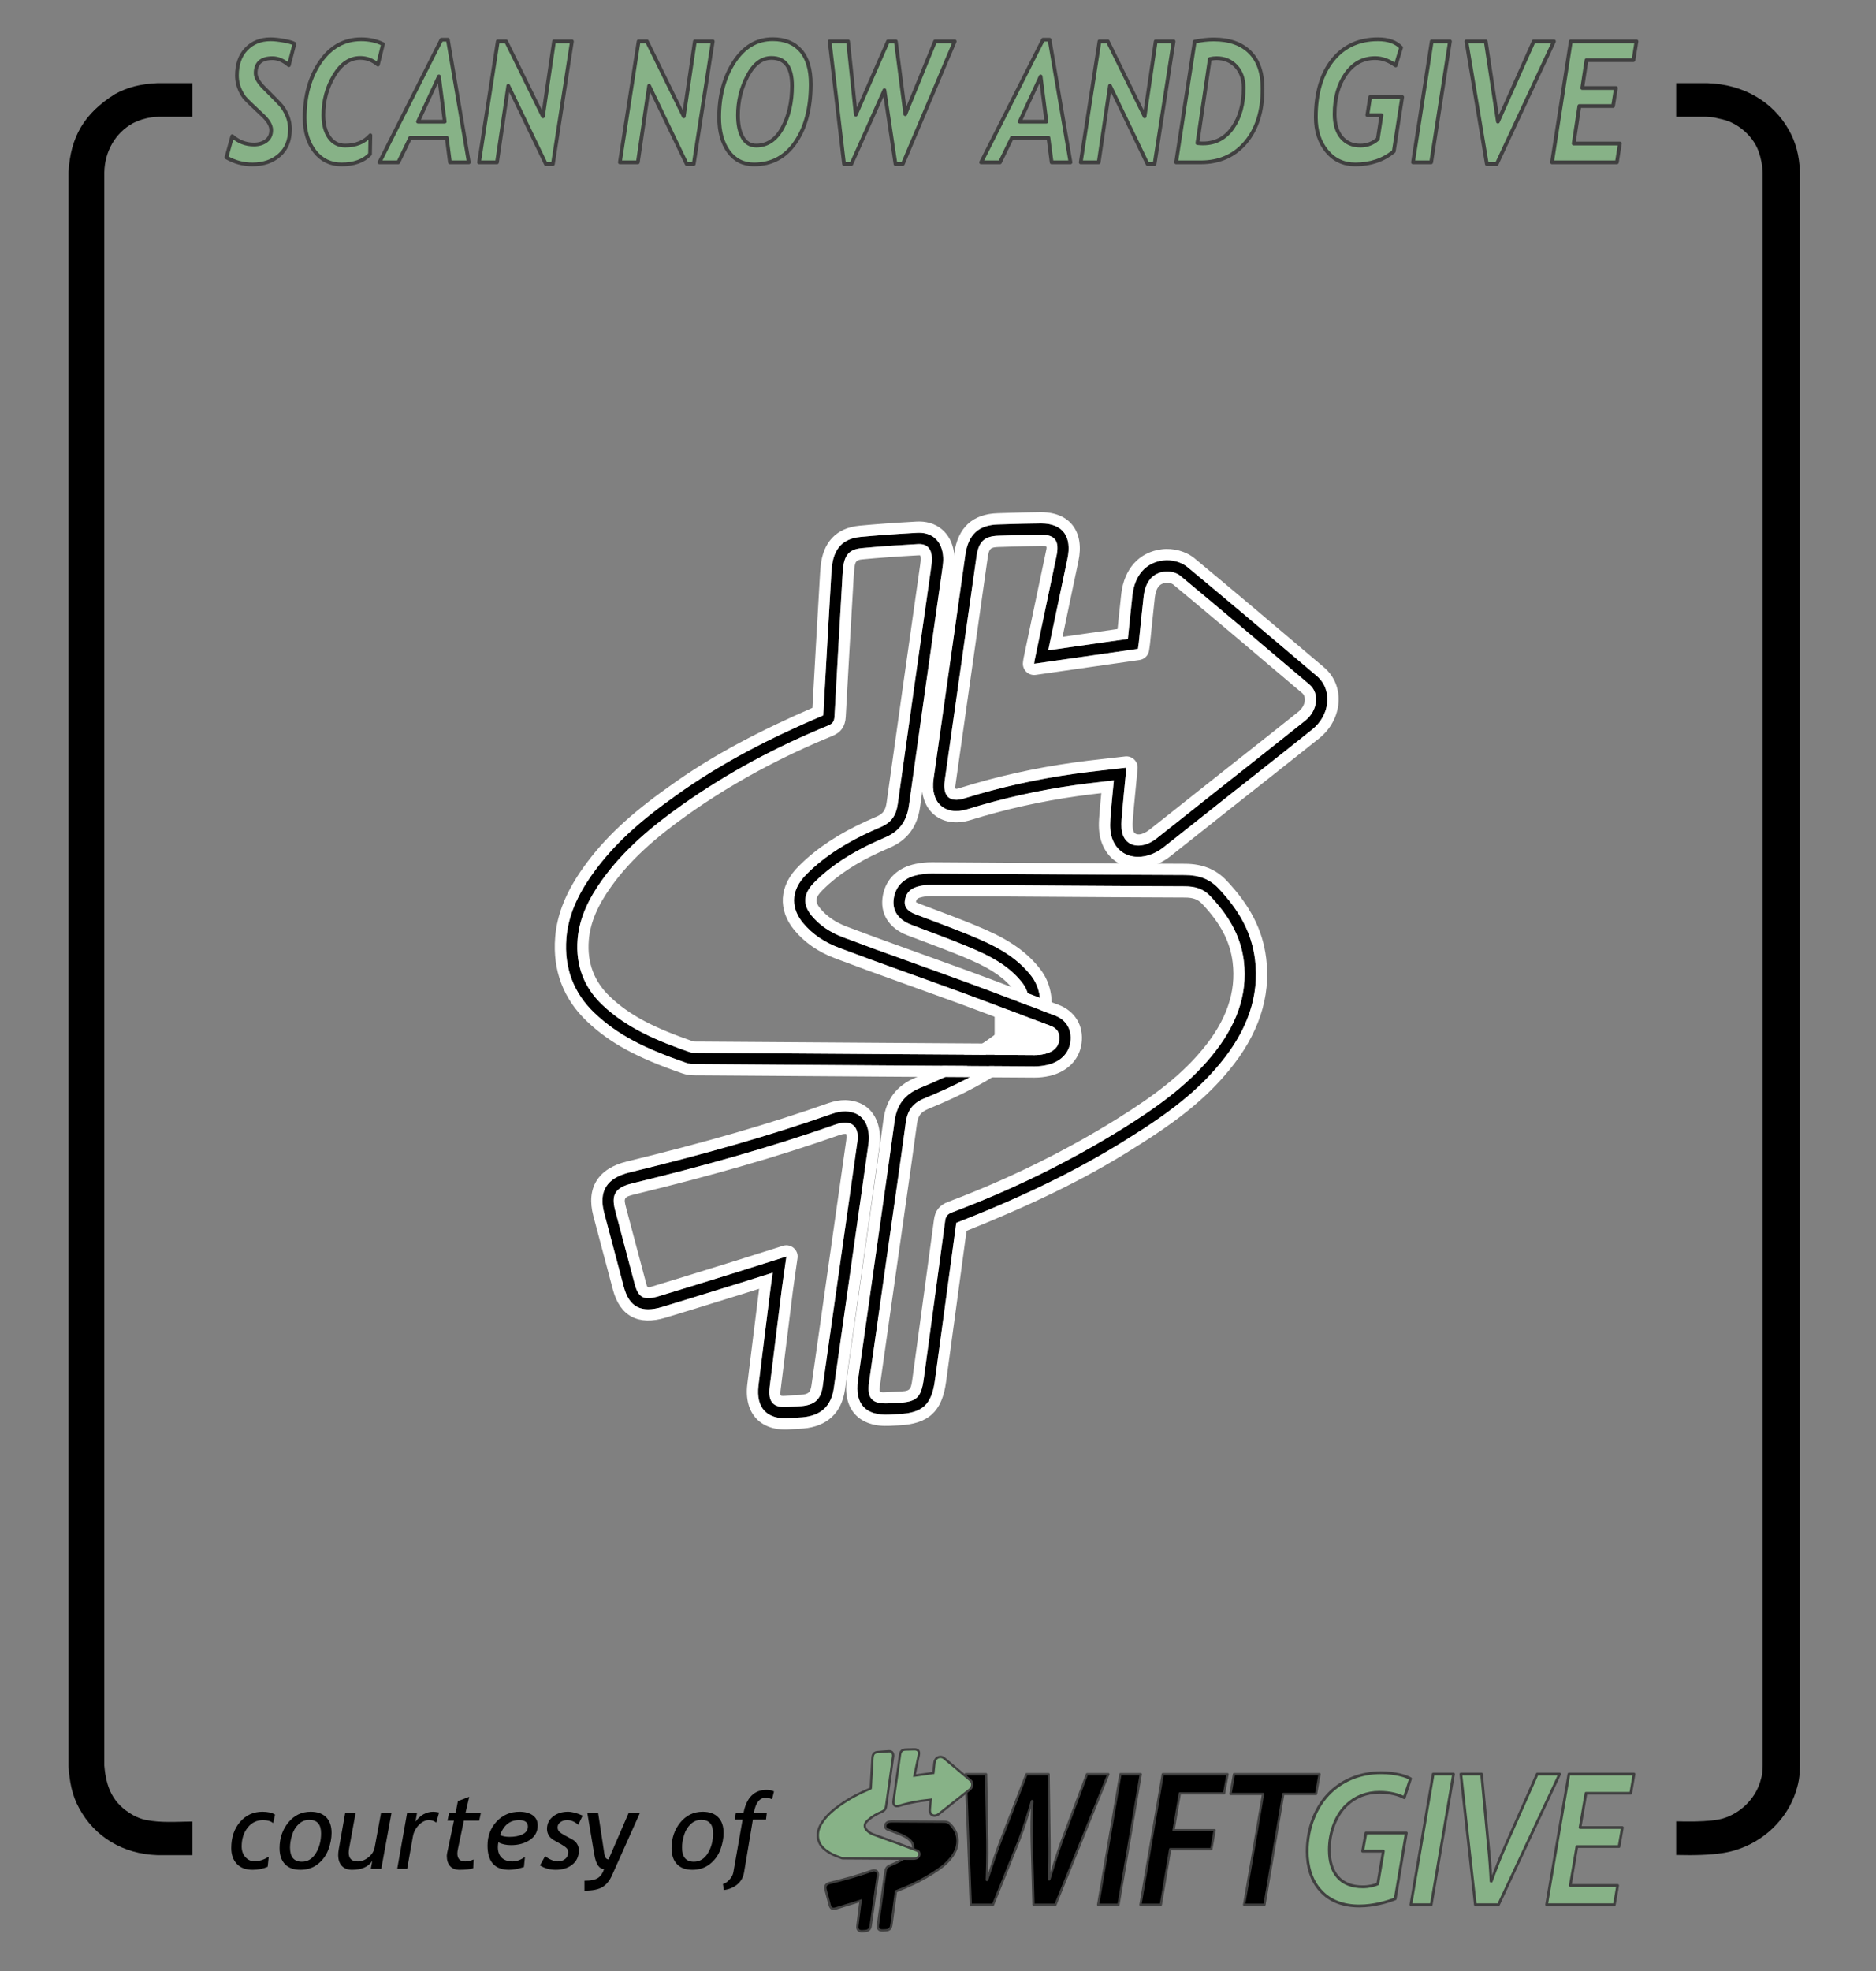 <?xml version="1.0" encoding="UTF-8"?>
<!DOCTYPE svg PUBLIC "-//W3C//DTD SVG 1.1//EN" "http://www.w3.org/Graphics/SVG/1.1/DTD/svg11.dtd">
<svg version="1.1" xmlns="http://www.w3.org/2000/svg" xmlns:xlink="http://www.w3.org/1999/xlink" x="0px" y="0px" width="500" height="525" viewBox="0, 0, 500, 525">
  <rect x="0" y="0" width="500" height="525" fill="#808080" stroke="none"/>
  <g id="outline">
    <g>
      <path d="M73.3,483.335 L72.813,485.603 Q71.811,484.81 70.127,484.81 Q67.566,484.81 65.987,486.835 Q64.408,488.859 64.408,491.81 Q64.408,493.619 65.43,494.697 Q66.453,495.776 67.761,495.776 Q69.779,495.776 71.63,494.537 L71.338,497.237 Q69.515,498.044 67.344,498.044 Q64.588,498.044 63.113,496.464 Q61.638,494.885 61.638,492.269 Q61.638,488.01 63.976,485.297 Q66.314,482.583 69.932,482.583 Q72.075,482.583 73.3,483.335 z" fill="#000000"/>
      <path d="M74.511,492.283 Q74.511,488.289 76.848,485.436 Q79.186,482.583 82.791,482.583 Q85.504,482.583 86.938,484.051 Q88.371,485.52 88.371,488.219 Q88.371,490.362 87.515,492.672 Q86.659,494.982 84.718,496.513 Q82.777,498.044 80.063,498.044 Q77.377,498.044 75.944,496.534 Q74.511,495.024 74.511,492.283 z M77.294,492.116 Q77.294,495.887 80.453,495.887 Q82.805,495.887 84.189,493.605 Q85.574,491.322 85.574,488.331 Q85.574,484.74 82.415,484.74 Q80.815,484.74 79.597,485.881 Q78.379,487.022 77.837,488.804 Q77.294,490.585 77.294,492.116 z" fill="#000000"/>
      <path d="M94.786,482.862 L93.047,492.366 Q92.935,492.978 92.935,493.493 Q92.935,495.817 95.357,495.817 Q96.846,495.817 98.217,494.704 Q99.587,493.591 99.866,492.046 L101.563,482.862 L104.347,482.862 L101.619,497.766 L98.836,497.766 L99.225,495.664 Q97.667,498.044 93.826,498.044 Q92.087,498.044 91.112,497.014 Q90.138,495.984 90.138,494.092 Q90.138,493.424 90.277,492.645 L92.003,482.862 z" fill="#000000"/>
      <path d="M116.273,485.478 Q115.438,484.81 114.324,484.81 Q112.919,484.81 111.639,486.111 Q110.358,487.412 110.038,489.221 L108.521,497.766 L105.877,497.766 L108.507,482.862 L111.151,482.862 L110.734,485.241 Q112.654,482.583 115.507,482.583 Q115.994,482.583 117.024,482.778 z" fill="#000000"/>
      <path d="M120.99,484.949 L119.264,484.949 L119.71,482.862 L121.435,482.862 L122.048,479.744 L125.067,478.603 L124.079,482.862 L128.171,482.862 L127.725,484.949 L123.634,484.949 L122.076,492.352 Q121.895,493.215 121.895,493.688 Q121.895,495.817 124.01,495.817 Q125.04,495.817 126.222,495.302 L126.125,497.626 Q124.984,498.044 122.437,498.044 Q120.851,498.044 119.967,497.063 Q119.084,496.082 119.084,494.37 Q119.084,493.98 119.209,493.41 z" fill="#000000"/>
      <path d="M132.819,490.724 Q132.693,491.392 132.693,492.004 Q132.693,493.841 133.723,494.829 Q134.753,495.817 136.604,495.817 Q138.246,495.817 139.916,494.607 L139.638,497.306 Q137.411,498.044 135.699,498.044 Q129.938,498.044 129.938,491.587 Q129.938,487.788 132.359,485.186 Q134.781,482.583 138.455,482.583 Q140.667,482.583 141.989,483.53 Q143.311,484.476 143.311,486.229 Q143.311,488.665 141.252,490.07 Q139.192,491.476 136.2,491.476 Q134.196,491.476 132.819,490.724 z M133.278,488.804 Q134.336,489.277 135.769,489.277 Q137.94,489.277 139.317,488.574 Q140.695,487.871 140.695,486.521 Q140.695,484.81 138.329,484.81 Q134.725,484.81 133.278,488.804 z" fill="#000000"/>
      <path d="M143.924,496.875 L145.301,494.37 Q145.844,494.913 146.86,495.365 Q147.876,495.817 148.599,495.817 Q149.838,495.817 150.645,495.149 Q151.452,494.481 151.452,493.34 Q151.452,492.756 151.028,492.297 Q150.603,491.837 149.56,491.239 L147.597,490.154 Q146.693,489.639 146.241,488.852 Q145.788,488.066 145.788,487.176 Q145.788,485.102 147.403,483.843 Q149.017,482.583 151.369,482.583 Q152.997,482.583 155.293,483.613 L154.11,486.062 Q152.746,484.81 151.174,484.81 Q150.13,484.81 149.372,485.346 Q148.613,485.881 148.613,486.758 Q148.613,487.398 149.045,487.857 Q149.476,488.317 150.534,488.887 L152.482,489.945 Q153.387,490.432 153.832,491.197 Q154.277,491.963 154.277,492.867 Q154.277,495.261 152.545,496.652 Q150.812,498.044 148.14,498.044 Q145.788,498.044 143.924,496.875 z" fill="#000000"/>
      <path d="M155.766,503.61 L155.766,500.952 Q158.355,500.952 159.44,500.173 Q160.525,499.394 160.999,497.835 Q159.036,497.835 158.396,493.967 L156.532,482.862 L159.412,482.862 L161.054,493.674 Q161.291,495.275 162.195,495.275 L167.567,482.862 L170.573,482.862 L163.1,499.547 Q162.154,501.662 160.581,502.636 Q159.009,503.61 155.766,503.61 z" fill="#000000"/>
      <path d="M178.992,492.283 Q178.992,488.289 181.33,485.436 Q183.668,482.583 187.272,482.583 Q189.986,482.583 191.419,484.051 Q192.852,485.52 192.852,488.219 Q192.852,490.362 191.997,492.672 Q191.141,494.982 189.199,496.513 Q187.258,498.044 184.545,498.044 Q181.859,498.044 180.425,496.534 Q178.992,495.024 178.992,492.283 z M181.775,492.116 Q181.775,495.887 184.934,495.887 Q187.286,495.887 188.671,493.605 Q190.055,491.322 190.055,488.331 Q190.055,484.74 186.896,484.74 Q185.296,484.74 184.078,485.881 Q182.861,487.022 182.318,488.804 Q181.775,490.585 181.775,492.116 z" fill="#000000"/>
      <path d="M205.78,479.229 Q204.723,478.84 204.138,478.84 Q201.619,478.84 200.924,482.862 L204.375,482.862 L204.152,484.685 L200.659,484.685 L198.307,498.74 Q197.973,500.716 196.498,501.947 Q195.023,503.179 192.922,503.443 L192.685,501.815 Q193.52,501.648 194.397,500.688 Q195.274,499.728 195.455,498.74 L197.918,484.685 L195.816,484.685 L196.123,482.862 L198.168,482.862 Q199.393,476.752 204.305,476.752 Q205.474,476.752 206.281,477.17 z" fill="#000000"/>
    </g>
    <path d="M51.264,22.146 L51.264,31.109 L42.272,31.109 C39.846,31.148 37.534,31.76 35.415,32.825 C30.758,35.369 27.905,40.365 27.803,45.877 L27.803,470.283 C28.292,476.109 30.011,480.36 35.373,483.437 C36.35,483.997 37.658,484.505 38.763,484.751 C42.87,485.589 47.1,485.238 51.264,485.186 L51.264,494.146 L42.111,494.146 L41.949,494.144 C32.824,493.852 25.192,489.276 21.077,481.609 C19.173,478.202 18.532,474.416 18.269,470.626 C18.262,470.486 18.264,470.556 18.264,470.416 L18.265,45.799 C18.799,36.506 22.374,30.265 30.62,25.077 C34.092,23.181 37.426,22.379 41.853,22.153 L41.982,22.146 z" fill="#000000"/>
    <path d="M454.889,22.146 L455.067,22.149 C464.603,22.457 472.51,26.999 476.806,34.679 C478.685,38.039 479.509,41.403 479.731,45.657 L479.737,45.762 L479.737,470.34 L479.731,470.445 C479.723,470.612 479.715,470.778 479.705,470.982 C479.693,471.239 479.686,471.387 479.681,471.489 C479.645,472.244 479.615,472.702 479.558,473.215 C479.423,474.44 479.159,475.596 478.65,477.194 C476.321,484.498 470.198,490.523 462.363,492.863 C459.601,493.688 456.178,494.051 451.935,494.129 L450.331,494.146 L446.854,494.104 L446.737,494.101 L446.737,485.133 C449.792,485.197 448.127,485.178 451.731,485.172 C455.062,485.111 457.631,484.838 459.237,484.359 C463.87,482.975 467.652,479.253 469.097,474.719 C469.451,473.609 469.597,472.97 469.668,472.328 C469.701,472.025 469.723,471.704 469.751,471.105 C469.756,471.009 469.762,470.867 469.775,470.603 C469.792,470.244 469.784,470.401 469.798,470.132 L469.798,45.999 C469.73,44.058 469.364,42.171 468.699,40.319 C467.465,36.884 464.431,33.829 460.795,32.34 C459.553,31.832 458.179,31.64 456.871,31.289 L454.744,31.105 L446.737,31.105 L446.737,22.146 z" fill="#000000"/>
    <g>
      <path d="M76.989,17.372 Q74.837,15.502 72.61,15.502 Q68.139,15.502 68.139,19.507 Q68.139,21.201 70.514,23.556 L73.315,26.372 Q74.614,27.693 75.115,28.298 Q75.616,28.903 76.173,29.981 Q76.729,31.059 77.008,32.16 Q77.286,33.26 77.286,34.404 Q77.286,38.827 74.493,41.314 Q71.701,43.8 67.248,43.8 Q63.593,43.8 60.346,41.93 L61.904,36.275 Q64.39,38.497 67.675,38.497 Q69.66,38.497 70.968,37.496 Q72.276,36.495 72.276,34.646 Q72.276,32.82 69.901,30.619 L66.988,27.869 Q65.652,26.593 65.179,26.02 Q64.706,25.448 64.186,24.425 Q63.667,23.402 63.407,22.324 Q63.147,21.245 63.147,20.101 Q63.147,15.656 65.634,13.06 Q68.12,10.463 72.146,10.463 Q73.482,10.463 75.56,10.826 Q77.639,11.189 78.473,11.651 z" fill="#87B287"/>
      <path d="M76.989,17.372 Q74.837,15.502 72.61,15.502 Q68.139,15.502 68.139,19.507 Q68.139,21.201 70.514,23.556 L73.315,26.372 Q74.614,27.693 75.115,28.298 Q75.616,28.903 76.173,29.981 Q76.729,31.059 77.008,32.16 Q77.286,33.26 77.286,34.404 Q77.286,38.827 74.493,41.314 Q71.701,43.8 67.248,43.8 Q63.593,43.8 60.346,41.93 L61.904,36.275 Q64.39,38.497 67.675,38.497 Q69.66,38.497 70.968,37.496 Q72.276,36.495 72.276,34.646 Q72.276,32.82 69.901,30.619 L66.988,27.869 Q65.652,26.593 65.179,26.02 Q64.706,25.448 64.186,24.425 Q63.667,23.402 63.407,22.324 Q63.147,21.245 63.147,20.101 Q63.147,15.656 65.634,13.06 Q68.12,10.463 72.146,10.463 Q73.482,10.463 75.56,10.826 Q77.639,11.189 78.473,11.651 z" fill-opacity="0" stroke="#404040" stroke-width="0.997" stroke-linecap="round" stroke-linejoin="round"/>
    </g>
    <g>
      <path d="M100.72,17.218 Q98.604,15.436 96.025,15.436 Q91.85,15.436 89.021,20.156 Q86.191,24.876 86.191,30.619 Q86.191,34.338 87.731,36.561 Q89.271,38.783 92.017,38.783 Q96.285,38.783 98.716,36.033 L98.623,41.072 Q95.988,43.8 91.034,43.8 Q86.618,43.8 83.909,40.357 Q81.2,36.913 81.2,31.412 Q81.2,22.522 85.366,16.492 Q89.531,10.463 96.248,10.463 Q99.532,10.463 102.074,11.739 z" fill="#87B287"/>
      <path d="M100.72,17.218 Q98.604,15.436 96.025,15.436 Q91.85,15.436 89.021,20.156 Q86.191,24.876 86.191,30.619 Q86.191,34.338 87.731,36.561 Q89.271,38.783 92.017,38.783 Q96.285,38.783 98.716,36.033 L98.623,41.072 Q95.988,43.8 91.034,43.8 Q86.618,43.8 83.909,40.357 Q81.2,36.913 81.2,31.412 Q81.2,22.522 85.366,16.492 Q89.531,10.463 96.248,10.463 Q99.532,10.463 102.074,11.739 z" fill-opacity="0" stroke="#404040" stroke-width="0.997" stroke-linecap="round" stroke-linejoin="round"/>
    </g>
    <g>
      <path d="M119.923,43.25 L119.069,36.693 L109.347,36.693 L106.155,43.25 L101.127,43.25 L117.64,10.573 L119.366,10.573 L124.951,43.25 z M116.991,20.365 L111.406,32.402 L118.531,32.402 z" fill="#87B287"/>
      <path d="M119.923,43.25 L119.069,36.693 L109.347,36.693 L106.155,43.25 L101.127,43.25 L117.64,10.573 L119.366,10.573 L124.951,43.25 z M116.991,20.365 L111.406,32.402 L118.531,32.402 z" fill-opacity="0" stroke="#404040" stroke-width="0.997" stroke-linecap="round" stroke-linejoin="round"/>
    </g>
    <g>
      <path d="M147.364,43.69 L145.49,43.69 L135.471,22.852 L132.465,43.25 L127.678,43.25 L132.669,11.013 L134.895,11.013 L144.711,30.993 L147.661,11.013 L152.43,11.013 z" fill="#87B287"/>
      <path d="M147.364,43.69 L145.49,43.69 L135.471,22.852 L132.465,43.25 L127.678,43.25 L132.669,11.013 L134.895,11.013 L144.711,30.993 L147.661,11.013 L152.43,11.013 z" fill-opacity="0" stroke="#404040" stroke-width="0.997" stroke-linecap="round" stroke-linejoin="round"/>
    </g>
    <g>
      <path d="M184.898,43.69 L183.024,43.69 L173.005,22.852 L169.999,43.25 L165.212,43.25 L170.203,11.013 L172.43,11.013 L182.245,30.993 L185.195,11.013 L189.964,11.013 z" fill="#87B287"/>
      <path d="M184.898,43.69 L183.024,43.69 L173.005,22.852 L169.999,43.25 L165.212,43.25 L170.203,11.013 L172.43,11.013 L182.245,30.993 L185.195,11.013 L189.964,11.013 z" fill-opacity="0" stroke="#404040" stroke-width="0.997" stroke-linecap="round" stroke-linejoin="round"/>
    </g>
    <g>
      <path d="M191.67,31.258 Q191.67,22.654 195.631,16.547 Q199.593,10.441 205.938,10.441 Q210.818,10.441 213.453,13.511 Q216.088,16.58 216.088,22.39 Q216.088,31.918 212.043,37.859 Q207.998,43.8 200.966,43.8 Q196.661,43.8 194.165,40.357 Q191.67,36.913 191.67,31.258 z M196.68,30.663 Q196.68,34.382 197.923,36.583 Q199.166,38.783 201.559,38.783 Q205.975,38.783 208.536,34.074 Q211.097,29.365 211.097,22.83 Q211.097,15.436 205.604,15.436 Q201.745,15.436 199.212,20.277 Q196.68,25.118 196.68,30.663 z" fill="#87B287"/>
      <path d="M191.67,31.258 Q191.67,22.654 195.631,16.547 Q199.593,10.441 205.938,10.441 Q210.818,10.441 213.453,13.511 Q216.088,16.58 216.088,22.39 Q216.088,31.918 212.043,37.859 Q207.998,43.8 200.966,43.8 Q196.661,43.8 194.165,40.357 Q191.67,36.913 191.67,31.258 z M196.68,30.663 Q196.68,34.382 197.923,36.583 Q199.166,38.783 201.559,38.783 Q205.975,38.783 208.536,34.074 Q211.097,29.365 211.097,22.83 Q211.097,15.436 205.604,15.436 Q201.745,15.436 199.212,20.277 Q196.68,25.118 196.68,30.663 z" fill-opacity="0" stroke="#404040" stroke-width="0.997" stroke-linecap="round" stroke-linejoin="round"/>
    </g>
    <g>
      <path d="M240.616,43.69 L238.668,43.69 L235.718,24.018 L226.904,43.69 L224.956,43.69 L221.115,11.013 L226.032,11.013 L228.092,30.553 L236.664,11.013 L238.761,11.013 L241.284,30.421 L249.225,11.013 L254.458,11.013 z" fill="#87B287"/>
      <path d="M240.616,43.69 L238.668,43.69 L235.718,24.018 L226.904,43.69 L224.956,43.69 L221.115,11.013 L226.032,11.013 L228.092,30.553 L236.664,11.013 L238.761,11.013 L241.284,30.421 L249.225,11.013 L254.458,11.013 z" fill-opacity="0" stroke="#404040" stroke-width="0.997" stroke-linecap="round" stroke-linejoin="round"/>
    </g>
    <g>
      <path d="M280.284,43.25 L279.431,36.693 L269.708,36.693 L266.516,43.25 L261.488,43.25 L278.002,10.573 L279.727,10.573 L285.312,43.25 z M277.352,20.365 L271.767,32.402 L278.892,32.402 z" fill="#87B287"/>
      <path d="M280.284,43.25 L279.431,36.693 L269.708,36.693 L266.516,43.25 L261.488,43.25 L278.002,10.573 L279.727,10.573 L285.312,43.25 z M277.352,20.365 L271.767,32.402 L278.892,32.402 z" fill-opacity="0" stroke="#404040" stroke-width="0.997" stroke-linecap="round" stroke-linejoin="round"/>
    </g>
    <g>
      <path d="M307.725,43.69 L305.851,43.69 L295.832,22.852 L292.826,43.25 L288.039,43.25 L293.03,11.013 L295.257,11.013 L305.072,30.993 L308.022,11.013 L312.791,11.013 z" fill="#87B287"/>
      <path d="M307.725,43.69 L305.851,43.69 L295.832,22.852 L292.826,43.25 L288.039,43.25 L293.03,11.013 L295.257,11.013 L305.072,30.993 L308.022,11.013 L312.791,11.013 z" fill-opacity="0" stroke="#404040" stroke-width="0.997" stroke-linecap="round" stroke-linejoin="round"/>
    </g>
    <g>
      <path d="M320.026,43.25 L313.458,43.25 L318.412,11.079 Q321.121,10.507 323.496,10.507 Q329.712,10.507 333.107,13.874 Q336.503,17.24 336.503,23.622 Q336.503,32.578 332.013,37.914 Q327.522,43.25 320.026,43.25 z M322.438,15.722 L319.136,38.123 Q319.952,38.211 320.62,38.211 Q325.593,38.211 328.524,34.052 Q331.456,29.893 331.456,23.38 Q331.456,19.815 329.433,17.659 Q327.411,15.502 324.238,15.502 Q323.348,15.502 322.438,15.722 z" fill="#87B287"/>
      <path d="M320.026,43.25 L313.458,43.25 L318.412,11.079 Q321.121,10.507 323.496,10.507 Q329.712,10.507 333.107,13.874 Q336.503,17.24 336.503,23.622 Q336.503,32.578 332.013,37.914 Q327.522,43.25 320.026,43.25 z M322.438,15.722 L319.136,38.123 Q319.952,38.211 320.62,38.211 Q325.593,38.211 328.524,34.052 Q331.456,29.893 331.456,23.38 Q331.456,19.815 329.433,17.659 Q327.411,15.502 324.238,15.502 Q323.348,15.502 322.438,15.722 z" fill-opacity="0" stroke="#404040" stroke-width="0.997" stroke-linecap="round" stroke-linejoin="round"/>
    </g>
    <g>
      <path d="M371.476,40.324 Q367.283,43.8 361.216,43.8 Q356.54,43.8 353.618,40.247 Q350.695,36.693 350.695,31.236 Q350.695,21.663 355.139,16.063 Q359.583,10.463 367.246,10.463 Q371.402,10.463 373.425,12.663 L371.977,17.438 Q369.25,15.48 366.541,15.48 Q361.642,15.48 358.674,19.738 Q355.705,23.996 355.705,30.399 Q355.705,34.36 357.542,36.572 Q359.379,38.783 362.57,38.783 Q365.223,38.783 367.209,37.045 L368.192,30.663 L364.426,30.663 L365.168,25.866 L373.722,25.866 z" fill="#87B287"/>
      <path d="M371.476,40.324 Q367.283,43.8 361.216,43.8 Q356.54,43.8 353.618,40.247 Q350.695,36.693 350.695,31.236 Q350.695,21.663 355.139,16.063 Q359.583,10.463 367.246,10.463 Q371.402,10.463 373.425,12.663 L371.977,17.438 Q369.25,15.48 366.541,15.48 Q361.642,15.48 358.674,19.738 Q355.705,23.996 355.705,30.399 Q355.705,34.36 357.542,36.572 Q359.379,38.783 362.57,38.783 Q365.223,38.783 367.209,37.045 L368.192,30.663 L364.426,30.663 L365.168,25.866 L373.722,25.866 z" fill-opacity="0" stroke="#404040" stroke-width="0.997" stroke-linecap="round" stroke-linejoin="round"/>
    </g>
    <g>
      <path d="M381.439,43.25 L376.597,43.25 L381.588,11.013 L386.449,11.013 z" fill="#87B287"/>
      <path d="M381.439,43.25 L376.597,43.25 L381.588,11.013 L386.449,11.013 z" fill-opacity="0" stroke="#404040" stroke-width="0.997" stroke-linecap="round" stroke-linejoin="round"/>
    </g>
    <g>
      <path d="M398.917,43.69 L396.282,43.69 L390.827,11.013 L395.985,11.013 L399.232,32.402 L408.769,11.013 L414.169,11.013 z" fill="#87B287"/>
      <path d="M398.917,43.69 L396.282,43.69 L390.827,11.013 L395.985,11.013 L399.232,32.402 L408.769,11.013 L414.169,11.013 z" fill-opacity="0" stroke="#404040" stroke-width="0.997" stroke-linecap="round" stroke-linejoin="round"/>
    </g>
    <g>
      <path d="M435.357,16.03 L422.833,16.03 L421.701,23.446 L430.681,23.446 L429.921,28.243 L420.94,28.243 L419.419,38.233 L431.739,38.233 L430.941,43.25 L413.648,43.25 L418.658,11.013 L436.155,11.013 z" fill="#87B287"/>
      <path d="M435.357,16.03 L422.833,16.03 L421.701,23.446 L430.681,23.446 L429.921,28.243 L420.94,28.243 L419.419,38.233 L431.739,38.233 L430.941,43.25 L413.648,43.25 L418.658,11.013 L436.155,11.013 z" fill-opacity="0" stroke="#404040" stroke-width="0.997" stroke-linecap="round" stroke-linejoin="round"/>
    </g>
  </g>
  <g id="swiftgive">
    <g>
      <g>
        <path d="M258.727,507.353 L257.379,472.58 L262.812,472.58 L263.138,490.482 C263.184,494.816 263.091,498.015 262.998,500.749 L263.091,500.749 C264.066,497.86 264.996,494.867 266.574,490.637 L273.587,472.58 L279.484,472.58 L279.717,490.121 C279.763,494.455 279.717,497.705 279.578,500.594 L279.671,500.594 C280.692,497.292 281.714,493.991 282.968,490.482 L289.702,472.58 L295.414,472.58 L281.296,507.353 L275.445,507.353 L274.98,490.586 C274.888,486.562 274.934,483.724 275.166,479.751 L275.027,479.751 C273.959,483.311 272.984,486.562 271.545,490.327 L264.672,507.352 L258.727,507.352 z" fill="#000000"/>
        <path d="M258.727,507.353 L257.379,472.58 L262.812,472.58 L263.138,490.482 C263.184,494.816 263.091,498.015 262.998,500.749 L263.091,500.749 C264.066,497.86 264.996,494.867 266.574,490.637 L273.587,472.58 L279.484,472.58 L279.717,490.121 C279.763,494.455 279.717,497.705 279.578,500.594 L279.671,500.594 C280.692,497.292 281.714,493.991 282.968,490.482 L289.702,472.58 L295.414,472.58 L281.296,507.353 L275.445,507.353 L274.98,490.586 C274.888,486.562 274.934,483.724 275.166,479.751 L275.027,479.751 C273.959,483.311 272.984,486.562 271.545,490.327 L264.672,507.352 L258.727,507.352 z" fill-opacity="0" stroke="#404040" stroke-width="0.6" stroke-linecap="round" stroke-linejoin="round"/>
      </g>
      <g>
        <path d="M304.048,472.58 L298.103,507.353 L292.67,507.353 L298.615,472.58 z" fill="#000000"/>
        <path d="M304.048,472.58 L298.103,507.353 L292.67,507.353 L298.615,472.58 z" fill-opacity="0" stroke="#404040" stroke-width="0.6" stroke-linecap="round" stroke-linejoin="round"/>
      </g>
      <g>
        <path d="M309.898,472.58 L327.173,472.58 L326.245,477.688 L314.449,477.688 L312.777,487.49 L323.737,487.49 L322.854,492.546 L311.894,492.546 L309.387,507.352 L303.953,507.352 z" fill="#000000"/>
        <path d="M309.898,472.58 L327.173,472.58 L326.245,477.688 L314.449,477.688 L312.777,487.49 L323.737,487.49 L322.854,492.546 L311.894,492.546 L309.387,507.352 L303.953,507.352 z" fill-opacity="0" stroke="#404040" stroke-width="0.6" stroke-linecap="round" stroke-linejoin="round"/>
      </g>
      <g>
        <path d="M336.644,477.842 L327.96,477.842 L328.889,472.579 L351.691,472.579 L350.762,477.842 L342.031,477.842 L337.016,507.352 L331.583,507.352 z" fill="#000000"/>
        <path d="M336.644,477.842 L327.96,477.842 L328.889,472.579 L351.691,472.579 L350.762,477.842 L342.031,477.842 L337.016,507.352 L331.583,507.352 z" fill-opacity="0" stroke="#404040" stroke-width="0.6" stroke-linecap="round" stroke-linejoin="round"/>
      </g>
      <g>
        <path d="M354.67,477.3 C350.63,481.169 348.401,487 348.401,493.19 L348.401,493.19 C348.401,497.163 349.516,500.981 351.977,503.612 L351.977,503.612 C354.438,506.347 357.966,507.688 362.285,507.688 L362.285,507.688 C366.139,507.688 369.715,506.605 371.851,505.78 L371.851,505.78 L374.822,488.238 L364.05,488.238 L363.168,493.088 L368.694,493.088 L367.208,501.807 C366.279,502.221 364.886,502.581 363.214,502.581 L363.214,502.581 C357.364,502.581 354.299,498.97 354.299,492.727 L354.299,492.727 C354.299,487.98 356.063,483.491 358.896,480.809 L358.896,480.809 C361.218,478.59 364.282,477.404 367.626,477.404 L367.626,477.404 C370.458,477.404 372.78,478.022 374.266,478.848 L374.266,478.848 L375.938,473.791 C374.823,473.12 371.99,472.192 368.043,472.192 L368.043,472.192 C362.796,472.192 358.106,474.048 354.67,477.3" fill="#87B287"/>
        <path d="M354.67,477.3 C350.63,481.169 348.401,487 348.401,493.19 L348.401,493.19 C348.401,497.163 349.516,500.981 351.977,503.612 L351.977,503.612 C354.438,506.347 357.966,507.688 362.285,507.688 L362.285,507.688 C366.139,507.688 369.715,506.605 371.851,505.78 L371.851,505.78 L374.822,488.238 L364.05,488.238 L363.168,493.088 L368.694,493.088 L367.208,501.807 C366.279,502.221 364.886,502.581 363.214,502.581 L363.214,502.581 C357.364,502.581 354.299,498.97 354.299,492.727 L354.299,492.727 C354.299,487.98 356.063,483.491 358.896,480.809 L358.896,480.809 C361.218,478.59 364.282,477.404 367.626,477.404 L367.626,477.404 C370.458,477.404 372.78,478.022 374.266,478.848 L374.266,478.848 L375.938,473.791 C374.823,473.12 371.99,472.192 368.043,472.192 L368.043,472.192 C362.796,472.192 358.106,474.048 354.67,477.3" fill-opacity="0" stroke="#404040" stroke-width="0.75" stroke-linecap="round" stroke-linejoin="round"/>
      </g>
      <g>
        <path d="M381.973,472.553 L376.029,507.328 L381.462,507.328 L387.406,472.553 z" fill="#87B287"/>
        <path d="M381.973,472.553 L376.029,507.328 L381.462,507.328 L387.406,472.553 z" fill-opacity="0" stroke="#404040" stroke-width="0.72" stroke-linecap="round" stroke-linejoin="round"/>
      </g>
      <g>
        <path d="M409.695,472.553 L401.336,491.437 C399.711,495.049 398.504,498.247 397.482,501.084 L397.482,501.084 L397.389,501.084 C397.25,498.093 397.065,495.306 396.693,491.694 L396.693,491.694 L394.882,472.553 L389.356,472.553 L393.21,507.328 L399.387,507.328 L415.685,472.553 z" fill="#87B287"/>
        <path d="M409.695,472.553 L401.336,491.437 C399.711,495.049 398.504,498.247 397.482,501.084 L397.482,501.084 L397.389,501.084 C397.25,498.093 397.065,495.306 396.693,491.694 L396.693,491.694 L394.882,472.553 L389.356,472.553 L393.21,507.328 L399.387,507.328 L415.685,472.553 z" fill-opacity="0" stroke="#404040" stroke-width="0.72" stroke-linecap="round" stroke-linejoin="round"/>
      </g>
      <g>
        <path d="M418.146,472.552 L412.202,507.328 L430.266,507.328 L431.148,502.219 L418.518,502.219 L420.282,491.849 L431.519,491.849 L432.401,486.793 L421.118,486.793 L422.697,477.66 L434.63,477.66 L435.512,472.552 z" fill="#87B287"/>
        <path d="M418.146,472.552 L412.202,507.328 L430.266,507.328 L431.148,502.219 L418.518,502.219 L420.282,491.849 L431.519,491.849 L432.401,486.793 L421.118,486.793 L422.697,477.66 L434.63,477.66 L435.512,472.552 z" fill-opacity="0" stroke="#404040" stroke-width="0.72" stroke-linecap="round" stroke-linejoin="round"/>
      </g>
      <g>
        <g>
          <path d="M232.981,497.887 L232.981,497.887 C233.911,497.892 234.401,498.638 234.261,499.632 C233.643,504.009 233.01,508.473 232.356,513.054 C232.214,514.052 231.646,514.576 230.632,514.664 C230.528,514.673 230.448,514.677 230.272,514.685 C230.218,514.687 230.194,514.688 230.164,514.69 C230.076,514.694 230.008,514.699 229.948,514.704 C228.708,514.822 228.068,514.162 228.221,512.921 C228.263,512.58 228.296,512.316 228.373,511.689 C228.407,511.413 228.407,511.413 228.441,511.137 C228.631,509.6 228.753,508.618 228.881,507.6 C228.882,507.591 228.882,507.591 228.883,507.581 C228.957,507.026 228.918,507.309 229,506.734 C228.932,506.755 228.977,506.741 228.863,506.777 C228.722,506.821 228.619,506.854 228.518,506.886 C227.968,507.06 227.568,507.186 227.174,507.308 C227.166,507.311 227.166,507.311 227.157,507.313 C227.04,507.35 227.04,507.35 226.924,507.386 C224.947,507.999 224.055,508.274 222.949,508.609 C221.787,508.961 221.126,508.625 220.827,507.499 C220.434,506.019 220.088,504.713 219.757,503.466 C219.437,502.261 219.897,501.538 221.148,501.234 C225.375,500.207 228.908,499.197 232.253,498.02 C232.509,497.931 232.752,497.885 232.981,497.887 L232.981,497.887 z" fill="#404040"/>
          <path d="M232.978,498.504 C232.826,498.503 232.651,498.535 232.456,498.603 C228.772,499.899 225.043,500.922 221.294,501.834 C220.371,502.058 220.126,502.446 220.354,503.307 C220.711,504.651 221.068,505.996 221.425,507.34 C221.63,508.114 221.929,508.272 222.77,508.017 C224.173,507.592 225.574,507.157 226.974,506.723 C227.865,506.446 228.755,506.162 229.753,505.847 C229.66,506.502 229.568,507.089 229.494,507.677 C229.271,509.451 229.054,511.223 228.835,512.996 C228.73,513.847 229.045,514.169 229.89,514.089 C230.12,514.068 230.35,514.068 230.581,514.048 C231.306,513.985 231.644,513.681 231.745,512.966 C232.384,508.492 233.019,504.019 233.65,499.545 C233.743,498.882 233.485,498.507 232.978,498.504 z" fill="#000000"/>
        </g>
        <g>
          <path d="M237.741,484.842 C238.599,484.847 239.492,484.853 240.576,484.86 C241.051,484.864 241.43,484.866 242.286,484.872 C246.954,484.904 249.03,484.916 251.624,484.926 C252.388,484.929 252.977,485.144 253.457,485.652 C254.615,486.877 255.285,488.096 255.466,489.558 C255.715,491.567 255.045,493.453 253.556,495.254 C252.314,496.758 250.82,497.932 248.553,499.342 C245.568,501.232 242.358,502.717 239.073,504 C238.833,505.798 238.588,507.595 238.343,509.392 C238.337,509.44 238.337,509.44 238.33,509.488 C238.123,511.008 238.021,511.759 237.902,512.642 C237.721,513.974 237.217,514.435 235.873,514.491 C235.832,514.493 235.789,514.495 235.742,514.497 C235.696,514.499 235.661,514.501 235.576,514.506 C235.485,514.511 235.442,514.513 235.392,514.515 C234.098,514.582 233.496,513.93 233.677,512.648 C233.816,511.669 233.945,510.76 234.165,509.207 C234.484,506.962 234.553,506.479 234.696,505.472 C234.771,504.941 234.833,504.507 234.967,503.566 C235.337,500.981 235.497,499.849 235.69,498.422 C235.811,497.529 236.239,496.95 237.094,496.599 C238.901,495.857 240.279,495.131 241.495,494.226 C241.683,494.086 241.834,493.958 242.168,493.662 C242.173,493.657 242.173,493.657 242.179,493.652 C242.273,493.568 242.321,493.526 242.378,493.477 C243.198,492.76 243.262,491.581 242.728,490.875 C242.158,490.119 241.349,489.563 240.17,489.048 C239.44,488.728 238.837,488.492 237.475,487.98 C237.473,487.979 237.473,487.979 237.47,487.978 C237.041,487.817 236.85,487.745 236.612,487.655 C235.887,487.379 235.516,486.854 235.658,486.137 C235.786,485.483 236.25,485.068 236.965,484.919 C237.221,484.866 237.484,484.84 237.741,484.842 z" fill="#404040"/>
          <path d="M237.737,485.46 C237.525,485.458 237.305,485.48 237.091,485.524 C236.6,485.626 236.34,485.866 236.264,486.256 C236.185,486.654 236.374,486.903 236.832,487.077 C238.033,487.535 239.247,487.969 240.418,488.482 C241.501,488.955 242.504,489.553 243.221,490.502 C243.825,491.303 243.991,492.888 242.784,493.942 C242.481,494.207 242.185,494.483 241.864,494.721 C240.458,495.768 238.91,496.52 237.329,497.17 C236.655,497.447 236.39,497.859 236.302,498.506 C235.984,500.856 235.641,503.207 235.307,505.559 C234.968,507.95 234.628,510.341 234.289,512.734 C234.162,513.632 234.454,513.945 235.36,513.898 C235.523,513.891 235.685,513.881 235.847,513.874 C236.894,513.83 237.15,513.592 237.29,512.559 C237.68,509.671 238.078,506.783 238.464,503.895 C238.497,503.648 238.576,503.527 238.84,503.428 C242.091,502.202 245.23,500.682 248.226,498.818 C250.004,497.712 251.72,496.507 253.08,494.861 C254.394,493.272 255.09,491.548 254.853,489.634 C254.674,488.188 253.95,487.072 253.008,486.077 C252.636,485.682 252.192,485.546 251.622,485.543 C246.992,485.527 242.365,485.488 237.737,485.46 z" fill="#000000"/>
        </g>
        <g>
          <path d="M243.739,465.645 C244.93,465.653 245.428,466.376 245.173,467.582 C244.989,468.45 244.801,469.342 244.558,470.503 C244.489,470.835 244.437,471.083 244.306,471.708 C244.244,472.007 244.181,472.305 244.119,472.604 C245.144,472.457 244.667,472.525 245.548,472.399 C245.672,472.381 245.672,472.381 245.795,472.364 C246.265,472.296 246.751,472.227 247.368,472.138 C247.742,472.085 248.116,472.031 248.49,471.978 C248.516,471.731 248.541,471.484 248.566,471.238 C248.583,471.068 248.59,470.995 248.6,470.901 C248.656,470.347 248.697,469.958 248.743,469.568 C248.867,468.503 249.461,467.792 250.431,467.674 C250.892,467.618 251.417,467.754 251.762,468.039 C253.847,469.769 255.927,471.522 258.852,474.006 C259.745,474.763 259.581,476.164 258.606,476.943 C257.684,477.681 256.911,478.294 255.297,479.567 C255.184,479.656 255.184,479.656 255.072,479.745 C254.483,480.209 254.129,480.488 253.754,480.786 C253.432,481.041 253.169,481.249 252.596,481.704 C252.583,481.714 252.583,481.714 252.57,481.724 C251.519,482.559 251.036,482.941 250.442,483.409 C249.423,484.211 248.097,484.099 247.654,482.989 C247.526,482.666 247.497,482.299 247.528,481.87 C247.578,481.158 247.651,480.447 247.721,479.737 C247.611,479.749 247.695,479.74 247.47,479.765 C246.6,479.863 246.144,479.918 245.631,479.99 C243.6,480.276 241.623,480.715 239.692,481.315 C238.454,481.701 237.645,480.959 237.828,479.665 C238.408,475.557 238.99,471.459 239.572,467.371 C239.73,466.26 240.293,465.731 241.375,465.703 C241.465,465.7 241.56,465.697 241.673,465.694 C241.772,465.69 241.772,465.69 241.871,465.687 C242.476,465.667 243.081,465.652 243.686,465.646 L243.703,465.645 z" fill="#404040"/>
          <path d="M243.734,466.263 C243.721,466.263 243.708,466.263 243.694,466.263 C242.929,466.268 242.161,466.297 241.393,466.32 C240.618,466.341 240.3,466.637 240.183,467.458 C239.6,471.556 239.018,475.654 238.439,479.752 C238.319,480.605 238.712,480.974 239.508,480.725 C241.509,480.104 243.522,479.664 245.545,479.378 C246.49,479.246 247.436,479.151 248.409,479.036 C248.314,480.04 248.213,480.979 248.144,481.915 C248.123,482.202 248.131,482.516 248.228,482.761 C248.496,483.431 249.334,483.494 250.061,482.923 C251.166,482.053 252.267,481.175 253.37,480.301 C254.988,479.022 256.61,477.75 258.22,476.461 C258.913,475.908 259.023,474.961 258.452,474.476 C256.099,472.479 253.743,470.485 251.367,468.514 C251.156,468.34 250.799,468.251 250.507,468.287 C249.831,468.369 249.448,468.854 249.356,469.64 C249.258,470.485 249.179,471.332 249.09,472.177 C249.077,472.305 249.055,472.433 249.042,472.523 C247.118,472.798 245.252,473.065 243.347,473.339 C243.358,473.261 243.362,473.209 243.372,473.158 C243.77,471.257 244.166,469.355 244.569,467.454 C244.746,466.618 244.519,466.268 243.734,466.263 z" fill="#87B287"/>
        </g>
        <g>
          <path d="M237.042,466.157 C237.832,466.163 238.312,466.69 238.354,467.498 C238.364,467.683 238.35,467.85 238.314,468.097 C238.163,469.167 238.044,470.003 237.766,471.958 C237.567,473.365 237.474,474.02 237.361,474.817 C237.011,477.285 236.737,479.232 236.476,481.114 C236.356,481.971 235.951,482.534 235.161,482.869 C233.731,483.476 232.62,484.125 231.669,484.963 C231.593,485.03 231.528,485.091 231.393,485.223 C231.384,485.231 231.384,485.231 231.375,485.24 C231.35,485.264 231.35,485.264 231.323,485.29 C230.649,485.942 230.644,486.559 231.135,487.154 C231.564,487.673 232.139,488.064 232.841,488.33 C233.993,488.767 234.923,489.106 237.014,489.856 C237.028,489.861 237.028,489.861 237.042,489.867 C238.327,490.328 238.919,490.541 239.642,490.806 C240.473,491.111 241.143,491.363 242.617,491.922 C242.672,491.943 242.672,491.943 242.728,491.964 C243.542,492.273 243.973,492.435 244.461,492.618 C245.09,492.853 245.429,493.384 245.337,494.072 C245.25,494.721 244.774,495.17 244.079,495.336 C243.84,495.391 243.596,495.419 243.361,495.418 C241.112,495.405 239.313,495.393 235.262,495.365 C234.685,495.361 234.429,495.36 234.109,495.357 C234.078,495.357 234.078,495.357 234.048,495.357 C231.732,495.341 230.652,495.334 229.34,495.325 C227.718,495.313 226.275,495.303 224.895,495.294 C224.877,495.294 224.862,495.294 224.827,495.294 C224.796,495.294 224.781,495.294 224.762,495.294 C224.557,495.293 224.413,495.279 224.247,495.222 C221.933,494.42 220.483,493.685 219.233,492.501 C218.09,491.418 217.549,490.029 217.68,488.396 C217.776,487.188 218.272,486.043 219.129,484.849 C220.25,483.285 221.66,482.002 223.662,480.585 C226.172,478.776 228.936,477.377 231.776,476.169 C231.844,474.91 231.916,473.651 231.988,472.392 C232.026,471.72 232.058,471.171 232.127,469.978 C232.173,469.172 232.193,468.835 232.218,468.395 C232.222,468.326 232.228,468.261 232.237,468.163 C232.239,468.145 232.239,468.145 232.24,468.127 C232.244,468.091 232.244,468.091 232.247,468.053 C232.344,467.035 232.843,466.478 233.819,466.385 C234.751,466.296 235.713,466.229 236.922,466.161 C236.964,466.158 237.003,466.157 237.042,466.157 z" fill="#404040"/>
          <path d="M237.038,466.775 C237.012,466.775 236.986,466.776 236.96,466.777 C235.933,466.835 234.906,466.902 233.877,467 C233.201,467.064 232.931,467.387 232.862,468.111 C232.852,468.219 232.841,468.327 232.834,468.434 C232.685,471.029 232.533,473.626 232.392,476.222 C232.377,476.489 232.303,476.621 232.037,476.73 C229.244,477.875 226.556,479.294 224.019,481.089 C222.38,482.249 220.836,483.529 219.63,485.209 C218.919,486.202 218.389,487.269 218.296,488.445 C218.176,489.935 218.682,491.129 219.658,492.053 C221.008,493.331 222.702,494.033 224.449,494.639 C224.584,494.685 224.747,494.675 224.899,494.676 C227.97,494.698 231.041,494.719 234.113,494.74 C237.197,494.761 240.281,494.783 243.365,494.8 C243.553,494.801 243.749,494.778 243.939,494.734 C244.395,494.625 244.674,494.367 244.725,493.99 C244.78,493.578 244.593,493.327 244.244,493.196 C242.639,492.595 241.04,491.977 239.429,491.386 C237.162,490.555 234.877,489.764 232.622,488.908 C231.867,488.622 231.184,488.183 230.659,487.547 C230.077,486.843 229.869,485.836 230.894,484.846 C231.015,484.729 231.135,484.61 231.261,484.499 C232.369,483.523 233.622,482.851 234.919,482.3 C235.524,482.044 235.777,481.651 235.864,481.028 C236.467,476.689 237.089,472.349 237.702,468.01 C237.726,467.85 237.746,467.687 237.737,467.53 C237.711,467.039 237.486,466.778 237.038,466.775 z" fill="#87B287"/>
        </g>
      </g>
    </g>
  </g>
  <g id="S">
    <g>
      <path d="M248.396,232.669 C252.56,232.694 256.902,232.722 262.164,232.758 C264.471,232.773 266.314,232.786 270.47,232.814 C293.143,232.969 303.225,233.03 315.826,233.075 C319.539,233.089 322.399,234.135 324.732,236.604 C330.354,242.553 333.609,248.474 334.487,255.574 C335.696,265.335 332.442,274.494 325.212,283.243 C319.177,290.546 311.919,296.249 300.909,303.099 C286.41,312.277 270.82,319.491 254.866,325.72 C253.699,334.453 252.509,343.182 251.32,351.912 C251.289,352.145 251.289,352.145 251.257,352.378 C250.251,359.761 249.755,363.409 249.175,367.697 C248.3,374.165 245.847,376.407 239.319,376.678 C239.122,376.687 238.914,376.696 238.683,376.708 C238.462,376.719 238.292,376.728 237.878,376.75 C237.437,376.773 237.229,376.784 236.983,376.796 C230.699,377.122 227.777,373.952 228.656,367.725 C229.33,362.969 229.956,358.557 231.028,351.013 C232.576,340.11 232.909,337.765 233.603,332.871 C233.969,330.292 234.27,328.185 234.923,323.613 C236.718,311.059 237.494,305.56 238.431,298.631 C239.02,294.293 241.102,291.48 245.254,289.771 C254.027,286.168 260.721,282.646 266.63,278.247 C267.543,277.568 268.277,276.944 269.896,275.508 C269.922,275.484 269.922,275.484 269.948,275.461 C270.408,275.053 270.639,274.849 270.915,274.607 C274.901,271.128 275.211,265.402 272.618,261.969 C269.847,258.299 265.919,255.598 260.195,253.096 C256.649,251.543 253.72,250.398 247.104,247.912 C247.091,247.907 247.091,247.907 247.077,247.902 C244.997,247.12 244.067,246.77 242.912,246.329 C239.389,244.99 237.588,242.44 238.276,238.96 C238.899,235.779 241.152,233.765 244.627,233.044 C245.867,232.787 247.146,232.66 248.396,232.669 z M248.376,235.669 C247.345,235.662 246.277,235.766 245.236,235.982 C242.853,236.476 241.591,237.641 241.22,239.536 C240.838,241.467 241.754,242.679 243.978,243.525 C249.811,245.751 255.71,247.856 261.398,250.348 C266.657,252.646 271.529,255.549 275.012,260.161 C277.948,264.048 278.751,271.75 272.888,276.867 C271.417,278.154 269.98,279.494 268.42,280.654 C261.59,285.738 254.073,289.392 246.394,292.546 C243.118,293.894 241.831,295.892 241.404,299.034 C239.86,310.451 238.194,321.87 236.573,333.293 C234.927,344.905 233.273,356.521 231.626,368.146 C231.011,372.504 232.429,374.028 236.828,373.8 C237.62,373.761 238.406,373.714 239.195,373.681 C244.279,373.469 245.523,372.313 246.202,367.295 C248.1,353.266 250.032,339.238 251.908,325.209 C252.067,324.013 252.453,323.426 253.734,322.942 C269.521,316.989 284.768,309.606 299.324,300.552 C307.958,295.18 316.294,289.326 322.9,281.332 C329.279,273.613 332.661,265.242 331.509,255.942 C330.641,248.918 327.123,243.502 322.551,238.665 C320.741,236.748 318.588,236.085 315.815,236.075 C293.328,235.994 270.854,235.805 248.376,235.669 z" fill="#000000"/>
      <path d="M248.417,229.669 C252.473,229.693 256.771,229.721 262.184,229.758 C264.399,229.773 266.136,229.784 270.491,229.814 C294.24,229.976 303.744,230.032 315.837,230.075 C320.42,230.092 324.034,231.498 326.912,234.543 C333.127,241.119 336.527,247.624 337.464,255.205 C338.762,265.688 335.37,275.66 327.525,285.154 C321.473,292.478 314.222,298.35 302.513,305.634 C288.393,314.647 273.126,321.637 257.608,327.853 C256.599,335.384 255.573,342.913 254.548,350.442 C254.543,350.483 254.543,350.483 254.537,350.523 C254.415,351.42 254.415,351.42 254.293,352.317 C254.272,352.472 254.251,352.627 254.229,352.783 C253.176,360.518 252.704,363.985 252.148,368.099 C251.077,376.011 247.422,379.344 239.444,379.676 C239.258,379.684 239.059,379.693 238.832,379.704 C238.624,379.714 238.467,379.723 238.037,379.745 C237.571,379.77 237.37,379.781 237.138,379.792 C228.969,380.215 224.543,375.4 225.686,367.304 C226.333,362.733 226.936,358.484 228.058,350.591 C229.66,339.311 229.96,337.195 230.633,332.45 C230.984,329.973 231.268,327.98 231.954,323.188 C233.833,310.045 234.56,304.872 235.459,298.227 C236.198,292.784 239.011,289.096 244.114,286.996 C252.935,283.373 259.309,279.956 264.839,275.84 C265.633,275.249 266.277,274.708 267.905,273.264 C267.921,273.249 267.921,273.249 267.931,273.24 C267.941,273.232 267.941,273.232 267.957,273.217 C268.445,272.785 268.669,272.586 268.943,272.347 C271.572,270.052 272.002,266.131 270.224,263.777 C267.865,260.653 264.429,258.22 258.991,255.844 C255.645,254.378 252.927,253.305 246.049,250.721 C246.041,250.717 246.041,250.717 246.036,250.716 C246.031,250.714 246.031,250.714 246.022,250.711 C243.838,249.89 242.957,249.557 241.846,249.133 C236.932,247.265 234.36,243.301 235.332,238.383 C236.191,233.998 239.366,231.071 244.018,230.107 C245.463,229.807 246.953,229.659 248.417,229.669 z M248.396,232.669 C247.146,232.66 245.867,232.787 244.627,233.044 C241.152,233.765 238.899,235.779 238.276,238.96 C237.588,242.44 239.389,244.99 242.912,246.329 C244.067,246.77 244.997,247.12 247.078,247.902 C247.091,247.907 247.091,247.907 247.105,247.912 C253.72,250.398 256.649,251.543 260.195,253.096 C265.919,255.598 269.847,258.299 272.618,261.969 C275.211,265.402 274.901,271.128 270.915,274.607 C270.639,274.849 270.408,275.053 269.948,275.461 C269.922,275.484 269.922,275.484 269.896,275.508 C268.277,276.944 267.543,277.568 266.63,278.247 C260.721,282.646 254.027,286.168 245.254,289.771 C241.102,291.48 239.02,294.293 238.431,298.631 C237.494,305.56 236.718,311.059 234.923,323.613 C234.27,328.186 233.969,330.292 233.603,332.871 C232.909,337.765 232.576,340.11 231.028,351.013 C229.956,358.557 229.33,362.969 228.656,367.725 C227.777,373.952 230.699,377.122 236.983,376.796 C237.229,376.784 237.437,376.773 237.878,376.75 C238.292,376.728 238.462,376.719 238.683,376.708 C238.914,376.696 239.122,376.687 239.319,376.678 C245.847,376.407 248.3,374.165 249.175,367.697 C249.755,363.409 250.251,359.761 251.257,352.378 C251.289,352.145 251.289,352.145 251.32,351.912 C252.509,343.182 253.699,334.453 254.866,325.72 C270.82,319.491 286.41,312.277 300.909,303.099 C311.919,296.249 319.177,290.546 325.212,283.243 C332.442,274.494 335.696,265.335 334.487,255.574 C333.609,248.474 330.354,242.553 324.732,236.604 C322.399,234.135 319.539,233.089 315.826,233.075 C303.225,233.03 293.143,232.969 270.47,232.814 C266.314,232.786 264.471,232.773 262.164,232.758 C256.902,232.722 252.56,232.694 248.396,232.669 z M248.376,235.669 C270.854,235.805 293.328,235.994 315.815,236.075 C318.588,236.085 320.741,236.748 322.551,238.665 C327.123,243.502 330.641,248.918 331.509,255.942 C332.661,265.242 329.279,273.613 322.9,281.332 C316.294,289.326 307.958,295.18 299.324,300.552 C284.768,309.606 269.521,316.989 253.734,322.942 C252.453,323.426 252.067,324.013 251.908,325.209 C250.032,339.238 248.1,353.266 246.202,367.295 C245.523,372.313 244.279,373.469 239.195,373.681 C238.406,373.714 237.62,373.761 236.828,373.8 C232.429,374.028 231.011,372.504 231.626,368.146 C233.273,356.521 234.927,344.905 236.573,333.293 C238.194,321.87 239.86,310.451 241.404,299.034 C241.831,295.892 243.118,293.894 246.394,292.546 C254.073,289.392 261.59,285.738 268.42,280.654 C269.98,279.494 271.417,278.154 272.888,276.867 C278.751,271.75 277.948,264.048 275.012,260.161 C271.529,255.549 266.657,252.646 261.398,250.348 C255.71,247.856 249.811,245.751 243.978,243.525 C241.754,242.679 240.838,241.467 241.22,239.536 C241.591,237.641 242.853,236.476 245.236,235.982 C246.277,235.766 247.345,235.662 248.376,235.669 z M248.355,238.669 C247.528,238.663 246.671,238.748 245.845,238.919 C244.608,239.176 244.292,239.458 244.163,240.118 L244.122,240.252 L244.161,240.288 C244.769,240.624 244.472,240.483 245.048,240.722 C246.194,241.159 247.116,241.507 249.188,242.285 C249.201,242.291 249.201,242.291 249.215,242.296 C255.931,244.819 258.926,245.99 262.6,247.599 C269.183,250.476 273.916,253.732 277.406,258.354 C281.823,264.203 281.321,273.489 274.863,279.125 C274.604,279.353 274.38,279.551 273.93,279.949 C273.904,279.973 273.904,279.973 273.878,279.996 C272.13,281.546 271.308,282.245 270.212,283.06 C263.843,287.801 256.732,291.544 247.535,295.321 C245.409,296.196 244.684,297.176 244.377,299.436 C243.437,306.384 242.66,311.893 240.863,324.462 C240.209,329.033 239.909,331.138 239.544,333.714 C238.85,338.608 238.517,340.953 236.968,351.856 C235.896,359.401 235.27,363.812 234.597,368.565 C234.247,371.044 234.146,370.935 236.682,370.803 C236.925,370.792 237.127,370.781 237.56,370.758 C237.98,370.736 238.156,370.727 238.386,370.715 C238.632,370.703 238.855,370.693 239.07,370.684 C242.688,370.533 242.743,370.483 243.229,366.893 C243.809,362.602 244.306,358.953 245.312,351.568 C245.343,351.335 245.343,351.335 245.375,351.102 C247.166,337.956 247.958,332.113 248.934,324.813 C249.245,322.482 250.396,320.996 252.675,320.135 C268.632,314.118 283.649,306.769 297.74,298.005 C308.247,291.468 315.049,286.122 320.587,279.421 C326.833,271.863 329.521,264.295 328.532,256.31 C327.83,250.631 325.184,245.818 320.371,240.725 C319.263,239.552 317.98,239.083 315.804,239.075 C303.195,239.03 293.109,238.969 270.429,238.814 C266.273,238.785 264.43,238.773 262.124,238.757 C256.862,238.722 252.522,238.694 248.358,238.669 z" fill="#FFFFFF"/>
    </g>
    <g>
      <path d="M266.591,270.517 L280.501,270.517 L280.501,280.715 L266.591,280.715 z" fill="#FFFFFF"/>
      <path d="M266.591,270.517 L280.501,270.517 L280.501,280.715 L266.591,280.715 z" fill-opacity="0" stroke="#FFFFFF" stroke-width="3" stroke-linecap="round" stroke-linejoin="round"/>
    </g>
    <g>
      <path d="M225.273,296.029 C229.791,296.054 232.171,299.678 231.491,304.505 C228.493,325.765 225.416,347.449 222.241,369.698 C221.551,374.546 218.79,377.093 213.867,377.518 C213.361,377.561 212.973,377.583 212.119,377.62 C211.854,377.632 211.737,377.637 211.593,377.644 C211.164,377.665 210.836,377.686 210.543,377.713 C204.522,378.287 201.412,375.079 202.155,369.054 C202.36,367.397 202.518,366.116 202.894,363.068 C203.059,361.728 203.059,361.728 203.224,360.389 C204.146,352.921 204.738,348.152 205.36,343.21 C205.366,343.163 205.366,343.163 205.372,343.117 C205.729,340.42 205.541,341.793 205.937,338.999 C205.606,339.104 205.828,339.033 205.271,339.21 C204.59,339.426 204.087,339.585 203.597,339.74 C200.927,340.584 198.984,341.195 197.071,341.789 C197.029,341.802 197.029,341.802 196.985,341.815 C196.42,341.991 196.42,341.991 195.854,342.166 C186.254,345.143 181.922,346.479 176.548,348.106 C170.903,349.818 167.691,348.187 166.242,342.718 C164.334,335.526 162.651,329.184 161.042,323.127 C159.49,317.274 161.726,313.763 167.798,312.287 C188.329,307.296 205.49,302.395 221.74,296.676 C222.983,296.245 224.165,296.021 225.277,296.029 z M225.256,299.029 C224.518,299.024 223.668,299.182 222.722,299.51 C204.83,305.807 186.715,310.776 168.507,315.202 C164.024,316.292 162.833,318.176 163.942,322.359 C165.676,328.887 167.41,335.421 169.141,341.949 C170.137,345.705 171.59,346.475 175.677,345.235 C182.489,343.173 189.293,341.06 196.097,338.95 C200.423,337.607 204.746,336.225 209.591,334.697 C209.14,337.878 208.696,340.729 208.337,343.584 C207.252,352.2 206.197,360.809 205.132,369.422 C204.623,373.552 206.156,375.118 210.258,374.726 C211.377,374.625 212.492,374.624 213.613,374.529 C217.135,374.225 218.777,372.746 219.271,369.275 C222.372,347.545 225.456,325.817 228.52,304.086 C228.974,300.864 227.72,299.043 225.256,299.029 z" fill="#000000"/>
      <path d="M225.298,293.029 L225.298,293.029 L225.311,293.03 L225.311,293.029 L225.314,293.029 L225.337,293.031 C232.196,293.262 235.083,298.626 234.461,304.923 C231.48,326.066 228.404,347.744 225.211,370.12 C224.325,376.347 220.443,379.961 214.12,380.508 C213.588,380.553 213.188,380.576 212.251,380.617 C211.979,380.629 211.872,380.634 211.739,380.641 C211.341,380.66 211.054,380.679 210.828,380.699 C202.894,381.456 198.2,376.612 199.178,368.686 C199.374,367.095 199.523,365.892 199.916,362.701 C200.02,361.864 200.02,361.864 200.082,361.361 C200.144,360.859 200.144,360.859 200.247,360.022 C200.934,354.442 201.627,348.864 202.327,343.286 C198.906,344.361 200.362,343.906 197.961,344.654 C197.935,344.662 197.935,344.662 197.919,344.667 C197.903,344.672 197.903,344.672 197.874,344.681 C197.52,344.791 197.52,344.791 197.308,344.856 C197.096,344.922 197.096,344.922 196.742,345.032 C186.678,348.153 182.584,349.413 177.418,350.977 C170.164,353.177 165.232,350.616 163.342,343.487 C161.394,336.141 159.72,329.835 158.142,323.896 C156.157,316.407 159.392,311.243 167.09,309.372 C188.069,304.272 204.982,299.393 220.757,293.841 C222.324,293.298 223.837,293.019 225.298,293.029 z M225.275,296.029 C224.165,296.021 222.983,296.245 221.74,296.676 C205.49,302.395 188.329,307.296 167.798,312.287 C161.726,313.763 159.49,317.274 161.042,323.127 C162.651,329.184 164.334,335.526 166.242,342.718 C167.691,348.187 170.903,349.818 176.548,348.106 C181.922,346.479 186.254,345.143 195.854,342.166 C196.42,341.991 196.42,341.991 196.985,341.815 C197.029,341.802 197.029,341.802 197.071,341.789 C198.984,341.195 200.927,340.584 203.597,339.74 C204.087,339.585 204.59,339.426 205.271,339.21 C205.828,339.033 205.606,339.104 205.937,338.999 C205.541,341.793 205.729,340.42 205.372,343.117 C205.366,343.163 205.366,343.163 205.36,343.21 C204.738,348.152 204.146,352.921 203.224,360.389 C203.059,361.728 203.059,361.728 202.894,363.068 C202.518,366.116 202.36,367.397 202.155,369.054 C201.412,375.079 204.522,378.287 210.543,377.713 C210.836,377.686 211.164,377.665 211.593,377.644 C211.737,377.637 211.854,377.632 212.119,377.62 C212.973,377.583 213.361,377.561 213.867,377.518 C218.79,377.093 221.551,374.546 222.241,369.698 C225.416,347.449 228.493,325.765 231.491,304.505 C231.869,301.265 230.994,297.592 227.583,296.407 C227.103,296.24 226.591,296.186 226.095,296.075 z M225.256,299.029 C227.72,299.043 228.974,300.864 228.52,304.086 C225.456,325.817 222.372,347.545 219.271,369.275 C218.777,372.746 217.135,374.225 213.613,374.529 C212.492,374.624 211.377,374.625 210.258,374.726 C206.156,375.118 204.623,373.552 205.132,369.422 C206.197,360.809 207.252,352.2 208.337,343.584 C208.696,340.729 209.14,337.878 209.591,334.697 C204.746,336.225 200.423,337.607 196.097,338.95 C189.293,341.06 182.489,343.173 175.677,345.235 C171.59,346.475 170.137,345.705 169.141,341.949 C167.41,335.421 165.676,328.887 163.942,322.359 C162.833,318.176 164.024,316.292 168.507,315.202 C186.715,310.776 204.83,305.807 222.722,299.51 C223.668,299.182 224.518,299.024 225.256,299.029 z M225.475,302.001 C225.488,302.021 225.506,302.03 225.239,302.029 L225.236,302.029 C224.86,302.026 224.341,302.124 223.718,302.34 C207.27,308.129 189.926,313.083 169.216,318.117 C166.333,318.818 166.173,319.069 166.841,321.588 C168.45,327.645 170.133,333.987 172.041,341.18 C172.593,343.26 172.316,343.12 174.807,342.364 C180.166,340.742 184.49,339.409 194.076,336.436 C194.642,336.26 194.642,336.26 195.207,336.085 C195.249,336.072 195.249,336.072 195.291,336.059 C197.193,335.468 199.127,334.86 201.788,334.019 C202.278,333.864 202.779,333.705 203.46,333.49 C204.306,333.222 204.306,333.222 205.164,332.95 C206.564,332.507 207.625,332.172 208.689,331.836 C210.795,331.172 212.872,332.933 212.561,335.119 C212.407,336.207 211.852,340.013 211.905,339.646 C211.655,341.372 211.481,342.636 211.324,343.871 C211.319,343.915 211.319,343.915 211.313,343.959 C210.692,348.896 210.1,353.661 209.179,361.124 C209.014,362.463 209.014,362.463 208.849,363.803 C208.473,366.851 208.314,368.132 208.11,369.789 C207.836,372.011 207.776,371.95 209.989,371.738 C210.392,371.702 210.797,371.676 211.3,371.652 C211.456,371.644 211.58,371.638 211.853,371.626 C212.627,371.592 212.961,371.574 213.355,371.54 C215.522,371.353 216.009,370.904 216.301,368.851 C219.475,346.605 222.552,324.924 225.549,303.667 C225.624,303.14 225.629,302.706 225.58,302.377 C225.55,302.17 225.507,302.051 225.475,302.001 z" fill="#FFFFFF"/>
    </g>
    <g>
      <path d="M245,141.913 C248.836,141.939 251.166,144.502 251.373,148.424 C251.42,149.326 251.351,150.136 251.178,151.334 C250.443,156.531 249.867,160.59 248.519,170.088 C247.549,176.92 247.097,180.103 246.549,183.973 C244.85,195.964 243.52,205.417 242.248,214.558 C241.667,218.723 239.7,221.459 235.862,223.084 C228.92,226.031 223.521,229.186 218.901,233.257 C218.533,233.58 218.218,233.879 217.561,234.518 C217.519,234.559 217.519,234.559 217.476,234.6 C217.353,234.72 217.353,234.72 217.224,234.845 C213.946,238.011 213.923,241.01 216.309,243.898 C218.391,246.419 221.187,248.319 224.595,249.612 C230.188,251.733 234.706,253.378 244.862,257.023 C244.931,257.048 244.931,257.048 245,257.073 C251.24,259.312 254.115,260.35 257.627,261.638 C261.664,263.119 264.918,264.343 272.079,267.057 C272.348,267.158 272.348,267.158 272.616,267.26 C276.572,268.76 278.663,269.549 281.034,270.437 C284.091,271.58 285.736,274.157 285.289,277.499 C284.869,280.654 282.553,282.833 279.178,283.638 C278.019,283.906 276.832,284.044 275.693,284.036 C264.767,283.974 256.031,283.917 236.355,283.781 C233.553,283.762 232.309,283.754 230.751,283.743 C230.605,283.742 230.605,283.742 230.459,283.741 C219.209,283.664 213.963,283.628 207.589,283.584 C199.712,283.529 192.701,283.481 185.997,283.433 C185.914,283.433 185.842,283.433 185.671,283.434 C185.52,283.434 185.446,283.435 185.355,283.434 C184.359,283.432 183.656,283.361 182.851,283.086 C171.612,279.189 164.571,275.62 158.499,269.871 C152.945,264.609 150.319,257.861 150.955,249.929 C151.422,244.065 153.831,238.503 157.991,232.7 C163.438,225.107 170.288,218.873 180.011,211.989 C192.203,203.204 205.63,196.407 219.423,190.544 C219.754,184.428 220.101,178.313 220.45,172.198 C220.637,168.932 220.791,166.263 221.125,160.469 C221.352,156.556 221.446,154.92 221.569,152.78 C221.59,152.447 221.617,152.132 221.66,151.656 C221.669,151.566 221.669,151.566 221.677,151.478 C221.693,151.304 221.693,151.304 221.71,151.119 C222.182,146.175 224.604,143.472 229.346,143.018 C233.874,142.589 238.544,142.26 244.417,141.93 C244.622,141.918 244.81,141.911 245,141.913 z M244.979,144.913 C244.856,144.912 244.729,144.917 244.599,144.925 C239.616,145.205 234.626,145.531 229.629,146.005 C226.343,146.319 225.032,147.886 224.696,151.404 C224.649,151.926 224.596,152.451 224.563,152.97 C223.837,165.578 223.097,178.192 222.414,190.8 C222.341,192.096 221.984,192.739 220.692,193.264 C207.124,198.828 194.067,205.718 181.743,214.438 C173.786,220.073 166.283,226.288 160.429,234.448 C156.971,239.271 154.4,244.458 153.945,250.168 C153.365,257.408 155.825,263.204 160.563,267.693 C167.12,273.902 175.348,277.309 183.834,280.251 C184.49,280.476 185.282,280.428 186.018,280.433 C200.937,280.539 215.853,280.641 230.772,280.743 C245.753,280.846 260.733,280.951 275.71,281.036 C276.625,281.042 277.579,280.929 278.501,280.715 C280.715,280.187 282.072,278.932 282.316,277.103 C282.584,275.098 281.677,273.88 279.983,273.247 C272.184,270.327 264.418,267.325 256.594,264.455 C245.584,260.416 234.486,256.573 223.531,252.416 C219.866,251.027 216.545,248.895 213.996,245.809 C211.169,242.386 210.16,237.497 215.14,232.687 C215.726,232.119 216.307,231.542 216.92,231.004 C222.303,226.261 228.39,222.996 234.69,220.323 C237.628,219.078 238.854,217.171 239.277,214.143 C242.208,193.068 245.226,171.988 248.208,150.914 C248.32,150.134 248.417,149.343 248.377,148.583 C248.251,146.197 247.159,144.928 244.979,144.913 z" fill="#000000"/>
      <path d="M245.02,138.913 C250.44,138.95 254.077,142.743 254.368,148.266 C254.426,149.347 254.358,150.309 254.149,151.755 C253.443,156.745 252.901,160.562 251.489,170.51 C250.473,177.668 250.045,180.68 249.519,184.394 C247.765,196.772 246.454,206.095 245.219,214.973 C244.487,220.216 241.813,223.822 237.034,225.846 C230.188,228.751 225.133,231.764 220.881,235.511 C220.573,235.781 220.302,236.036 219.652,236.669 C219.626,236.694 219.626,236.694 219.61,236.709 C219.594,236.725 219.594,236.725 219.568,236.751 C219.492,236.825 219.492,236.825 219.444,236.871 C219.394,236.919 219.394,236.919 219.308,237.003 C217.251,238.99 217.156,240.213 218.622,241.988 C220.339,244.066 222.688,245.68 225.659,246.807 C231.009,248.836 235.254,250.387 245.875,254.199 C245.921,254.216 245.968,254.232 246.014,254.249 C252.559,256.598 255.281,257.582 258.66,258.822 C262.547,260.248 265.629,261.404 273.143,264.251 C273.321,264.319 273.5,264.387 273.679,264.455 C277.819,266.024 279.814,266.777 282.085,267.627 C286.486,269.273 288.891,273.201 288.263,277.896 C287.677,282.293 284.467,285.461 279.855,286.56 C278.464,286.883 277.044,287.045 275.675,287.036 C265.186,286.977 256.949,286.923 236.334,286.781 C233.4,286.761 232.226,286.753 230.731,286.743 C230.633,286.742 230.536,286.741 230.439,286.741 C218.651,286.66 213.687,286.626 207.569,286.584 C199.532,286.528 192.555,286.48 185.977,286.433 C185.91,286.433 185.851,286.433 185.685,286.434 C185.519,286.434 185.443,286.435 185.346,286.434 C183.965,286.43 182.985,286.302 181.869,285.92 C169.741,281.715 162.63,277.914 156.436,272.049 C150.179,266.12 147.261,258.464 147.964,249.691 C148.467,243.389 150.973,237.341 155.554,230.951 C161.043,223.299 167.949,216.854 178.257,209.556 C190.082,200.969 203.172,194.368 216.528,188.535 L216.531,188.464 C216.83,182.984 217.143,177.505 217.455,172.026 C217.635,168.879 217.781,166.338 218.13,160.296 C218.364,156.25 218.455,154.683 218.575,152.59 C218.598,152.238 218.625,151.907 218.673,151.38 C218.678,151.324 218.678,151.324 218.681,151.29 C218.685,151.256 218.685,151.256 218.69,151.201 C218.699,151.095 218.699,151.095 218.705,151.032 C218.712,150.964 218.712,150.964 218.723,150.834 C219.334,144.444 222.892,140.623 229.063,140.031 C233.502,139.611 238.146,139.278 244.234,138.936 C244.512,138.919 244.765,138.911 245.02,138.913 z M245,141.913 C244.81,141.911 244.622,141.918 244.417,141.93 C238.544,142.26 233.874,142.589 229.346,143.018 C224.604,143.472 222.182,146.175 221.71,151.119 C221.693,151.304 221.693,151.304 221.677,151.478 C221.669,151.566 221.669,151.566 221.66,151.656 C221.617,152.132 221.59,152.447 221.569,152.78 C221.446,154.92 221.352,156.556 221.125,160.469 C220.791,166.263 220.637,168.932 220.45,172.198 C220.101,178.313 219.754,184.428 219.423,190.544 C205.63,196.407 192.203,203.204 180.011,211.989 C170.288,218.873 163.438,225.107 157.991,232.7 C153.831,238.503 151.422,244.065 150.955,249.929 C150.319,257.861 152.945,264.609 158.499,269.871 C164.571,275.62 171.612,279.189 182.851,283.086 C183.656,283.361 184.359,283.432 185.355,283.434 C185.446,283.435 185.52,283.434 185.671,283.434 C185.842,283.433 185.914,283.433 185.997,283.433 C192.701,283.481 199.712,283.529 207.589,283.584 C213.963,283.628 219.209,283.664 230.459,283.741 C230.605,283.742 230.605,283.742 230.751,283.743 C232.309,283.754 233.553,283.762 236.355,283.781 C256.031,283.917 264.767,283.974 275.692,284.036 C276.832,284.044 278.019,283.906 279.178,283.638 C282.553,282.833 284.869,280.654 285.289,277.499 C285.736,274.157 284.091,271.58 281.034,270.437 C278.663,269.549 276.572,268.76 272.616,267.26 C272.348,267.158 272.348,267.158 272.079,267.057 C264.918,264.343 261.664,263.119 257.627,261.638 C254.115,260.35 251.24,259.312 245,257.073 C244.931,257.048 244.931,257.048 244.862,257.023 C234.706,253.378 230.188,251.733 224.595,249.612 C221.187,248.319 218.391,246.419 216.309,243.898 C213.923,241.01 213.946,238.011 217.224,234.845 C217.353,234.72 217.353,234.72 217.476,234.6 C217.519,234.559 217.519,234.559 217.561,234.518 C218.218,233.879 218.533,233.58 218.901,233.257 C223.521,229.186 228.92,226.031 235.862,223.084 C239.7,221.459 241.667,218.723 242.248,214.558 C243.52,205.417 244.85,195.964 246.549,183.973 C247.097,180.103 247.549,176.92 248.519,170.088 C249.867,160.59 250.443,156.531 251.178,151.334 C251.351,150.136 251.42,149.326 251.373,148.424 C251.166,144.502 248.836,141.939 245,141.913 z M244.979,144.913 C247.159,144.928 248.251,146.197 248.377,148.583 C248.417,149.343 248.32,150.134 248.208,150.914 C245.226,171.988 242.208,193.068 239.277,214.143 C238.854,217.171 237.628,219.078 234.69,220.323 C228.39,222.996 222.303,226.261 216.92,231.004 C216.307,231.542 215.726,232.119 215.14,232.687 C210.16,237.497 211.169,242.386 213.996,245.809 C216.545,248.895 219.866,251.027 223.531,252.416 C234.486,256.573 245.584,260.416 256.594,264.455 C264.418,267.325 272.184,270.327 279.983,273.247 C281.677,273.88 282.584,275.098 282.316,277.103 C282.072,278.932 280.715,280.187 278.501,280.715 C277.579,280.929 276.625,281.042 275.71,281.036 C260.733,280.951 245.753,280.846 230.772,280.743 C215.853,280.641 200.937,280.539 186.018,280.433 C185.282,280.428 184.49,280.476 183.834,280.251 C175.348,277.309 167.12,273.902 160.563,267.693 C155.825,263.204 153.365,257.408 153.945,250.168 C154.4,244.458 156.971,239.271 160.429,234.448 C166.283,226.288 173.786,220.073 181.743,214.438 C194.067,205.718 207.124,198.828 220.692,193.264 C221.984,192.739 222.341,192.096 222.414,190.8 C223.097,178.192 223.837,165.578 224.563,152.97 C224.596,152.451 224.649,151.926 224.696,151.404 C225.032,147.886 226.343,146.319 229.629,146.005 C234.626,145.531 239.616,145.205 244.599,144.925 C244.729,144.917 244.856,144.912 244.979,144.913 z M244.959,147.913 C244.92,147.912 244.862,147.914 244.767,147.92 C238.95,148.247 234.352,148.571 229.915,148.991 C228.184,149.157 227.894,149.481 227.684,151.674 C227.668,151.855 227.668,151.855 227.651,152.032 C227.643,152.119 227.643,152.119 227.635,152.205 C227.596,152.629 227.574,152.897 227.558,153.143 C227.436,155.266 227.342,156.902 227.115,160.815 C226.781,166.608 226.627,169.276 226.44,172.541 C226.039,179.543 225.712,185.375 225.409,190.967 C225.27,193.447 224.172,195.088 221.83,196.04 C207.864,201.767 195.143,208.631 183.477,216.887 C174.252,223.418 167.862,229.233 162.867,236.196 C159.292,241.184 157.305,245.77 156.936,250.407 C156.446,256.52 158.382,261.494 162.625,265.515 C167.934,270.541 174.316,273.776 184.806,277.413 C184.815,277.416 184.988,277.433 185.371,277.434 C185.444,277.435 185.5,277.434 185.644,277.434 C185.837,277.433 185.924,277.433 186.039,277.434 C192.743,277.481 199.754,277.53 207.631,277.584 C214.004,277.628 219.25,277.664 230.5,277.741 C230.646,277.742 230.646,277.742 230.792,277.743 C232.35,277.754 233.594,277.762 236.396,277.782 C256.07,277.917 264.805,277.974 275.73,278.036 C276.393,278.041 277.112,277.957 277.806,277.797 C278.908,277.534 279.278,277.186 279.342,276.706 C279.409,276.207 279.432,276.244 278.931,276.056 C276.55,275.165 274.453,274.373 270.49,272.871 C270.221,272.769 270.221,272.769 269.953,272.667 C262.812,269.961 259.571,268.743 255.56,267.271 C252.066,265.989 249.2,264.955 242.973,262.72 C242.904,262.695 242.904,262.695 242.835,262.67 C232.645,259.013 228.105,257.36 222.468,255.222 C218.128,253.576 214.463,251.085 211.683,247.719 C207.378,242.508 207.427,235.966 213.052,230.532 C213.172,230.416 213.172,230.416 213.293,230.298 C213.335,230.258 213.335,230.258 213.377,230.217 C214.105,229.509 214.472,229.161 214.937,228.753 C220.096,224.208 226.029,220.739 233.52,217.56 C235.348,216.786 236.007,215.869 236.306,213.73 C237.578,204.584 238.908,195.127 240.608,183.131 C241.157,179.261 241.608,176.077 242.578,169.245 C243.927,159.748 244.502,155.689 245.239,150.485 C245.361,149.641 245.402,149.148 245.381,148.741 C245.337,148.228 245.374,148.493 245.263,147.948 L245.259,147.94 L245.199,147.927 z" fill="#FFFFFF"/>
    </g>
    <g>
      <path d="M277.351,139.426 L277.526,139.426 C283.315,139.466 285.734,142.977 284.494,148.832 C283.6,153.047 282.689,157.383 281.509,163.021 C281.171,164.635 280.919,165.838 280.284,168.874 C279.981,170.325 279.677,171.776 279.374,173.226 C284.352,172.512 282.038,172.844 286.317,172.23 C286.916,172.144 286.916,172.144 287.516,172.058 C289.797,171.731 292.158,171.393 295.153,170.964 C296.97,170.704 298.788,170.444 300.605,170.184 C300.73,168.986 300.85,167.788 300.972,166.59 C301.055,165.767 301.091,165.408 301.137,164.954 C301.41,162.265 301.611,160.375 301.831,158.48 C302.436,153.308 305.322,149.853 310.034,149.282 C312.269,149.007 314.819,149.668 316.496,151.054 C326.624,159.458 336.73,167.972 350.934,180.034 C355.27,183.714 354.475,190.52 349.741,194.302 C345.264,197.887 341.506,200.862 333.668,207.047 C333.121,207.478 333.121,207.478 332.573,207.91 C329.713,210.167 327.996,211.522 326.172,212.966 C324.606,214.205 323.334,215.215 320.549,217.426 C320.486,217.475 320.486,217.475 320.424,217.524 C315.317,221.579 312.972,223.436 310.088,225.706 C305.137,229.601 298.696,229.057 296.544,223.667 C295.922,222.099 295.78,220.315 295.93,218.231 C296.177,214.772 296.532,211.322 296.868,207.872 C296.335,207.932 296.741,207.886 295.648,208.009 C291.426,208.484 289.211,208.75 286.719,209.099 C276.852,210.492 267.251,212.625 257.871,215.537 C251.856,217.413 247.928,213.806 248.816,207.523 C251.636,187.57 254.46,167.665 257.288,147.808 C258.058,142.411 260.789,139.845 266.045,139.704 C266.485,139.692 266.944,139.678 267.492,139.661 C267.973,139.646 267.973,139.646 268.453,139.631 C271.392,139.531 274.331,139.459 277.271,139.428 z M277.312,142.428 C273.593,142.452 269.862,142.594 266.133,142.703 C262.371,142.804 260.826,144.245 260.258,148.231 C257.423,168.136 254.599,188.041 251.787,207.943 C251.201,212.087 253.112,213.878 256.977,212.673 C266.697,209.656 276.472,207.516 286.299,206.128 C290.891,205.485 295.483,205.027 300.211,204.469 C299.751,209.345 299.259,213.904 298.922,218.452 C298.821,219.845 298.859,221.368 299.333,222.56 C300.633,225.816 304.706,226.123 308.233,223.348 C313.603,219.122 318.95,214.858 324.31,210.614 C332.166,204.398 340.043,198.223 347.866,191.96 C351.231,189.272 351.767,184.675 348.993,182.321 C337.564,172.617 326.117,162.936 314.58,153.362 C313.553,152.513 311.822,152.085 310.401,152.26 C307.119,152.657 305.257,155.012 304.811,158.829 C304.334,162.936 303.952,167.047 303.52,171.154 C303.453,171.773 303.347,172.394 303.285,172.831 C293.939,174.169 284.878,175.465 275.624,176.796 C275.677,176.417 275.698,176.162 275.746,175.916 C277.681,166.682 279.602,157.444 281.559,148.21 C282.418,144.153 281.314,142.452 277.506,142.426 C277.441,142.426 277.377,142.425 277.312,142.428 z" fill="#000000"/>
      <path d="M277.354,136.426 L277.547,136.426 C285.242,136.479 289.063,141.737 287.429,149.454 C286.563,153.54 285.665,157.807 284.445,163.635 C284.12,165.186 283.885,166.311 283.221,169.489 L283.187,169.648 C284.089,169.519 284.99,169.39 285.892,169.26 C286.266,169.207 286.266,169.207 286.491,169.175 C286.715,169.142 286.715,169.142 287.09,169.089 C289.307,168.771 291.637,168.437 294.727,167.995 C295.771,167.845 296.815,167.696 297.86,167.546 L297.928,166.871 C297.93,166.848 297.93,166.848 297.933,166.825 C297.96,166.557 297.96,166.557 297.987,166.289 C298.078,165.388 298.109,165.075 298.152,164.651 C298.438,161.84 298.637,159.979 298.852,158.132 C299.62,151.561 303.581,147.041 309.667,146.305 C312.735,145.927 316.102,146.835 318.411,148.745 C328.205,156.871 338.104,165.203 352.875,177.746 C358.674,182.667 357.823,191.685 351.616,196.644 C347.312,200.09 343.745,202.917 335.526,209.402 C335.184,209.672 335.184,209.672 334.979,209.833 C334.774,209.995 334.774,209.995 334.432,210.265 C331.442,212.624 329.786,213.931 328.034,215.318 C326.533,216.507 325.331,217.46 322.414,219.775 C322.372,219.808 322.331,219.841 322.289,219.874 C316.935,224.125 314.716,225.881 311.943,228.064 C305.397,233.214 296.675,232.086 293.756,224.774 C292.976,222.809 292.748,220.64 292.938,218.017 C293.093,215.765 293.308,213.518 293.522,211.271 C291.391,211.506 289.264,211.781 287.138,212.07 C277.383,213.447 267.942,215.552 258.764,218.401 C250.644,220.933 244.649,215.567 245.846,207.103 C248.667,187.137 251.491,167.231 254.318,147.384 C255.293,140.547 259.236,136.885 265.957,136.706 C266.384,136.693 266.838,136.679 267.399,136.662 C267.698,136.653 267.698,136.653 267.878,136.647 C268.059,136.642 268.059,136.642 268.351,136.633 C271.444,136.527 274.386,136.458 277.196,136.429 L277.276,136.427 z M277.351,139.426 L277.271,139.428 C274.331,139.459 271.392,139.531 268.453,139.631 C267.973,139.646 267.973,139.646 267.492,139.661 C266.944,139.678 266.485,139.692 266.045,139.704 C260.789,139.845 258.058,142.411 257.288,147.808 C254.46,167.665 251.636,187.57 248.816,207.523 C247.928,213.806 251.856,217.413 257.871,215.537 C267.251,212.625 276.852,210.492 286.719,209.099 C289.211,208.75 291.426,208.484 295.648,208.009 C296.741,207.886 296.335,207.932 296.868,207.872 C296.532,211.322 296.177,214.772 295.93,218.231 C295.78,220.315 295.922,222.099 296.544,223.667 C298.696,229.057 305.137,229.601 310.088,225.706 C312.972,223.436 315.317,221.579 320.424,217.524 C320.486,217.475 320.486,217.475 320.549,217.426 C323.334,215.215 324.606,214.205 326.172,212.966 C327.996,211.522 329.713,210.167 332.573,207.91 C333.121,207.478 333.121,207.478 333.668,207.047 C341.506,200.862 345.264,197.887 349.741,194.302 C354.475,190.52 355.27,183.714 350.934,180.034 C336.73,167.972 326.624,159.458 316.496,151.054 C314.819,149.668 312.269,149.007 310.034,149.282 C305.322,149.853 302.436,153.308 301.831,158.48 C301.611,160.375 301.41,162.265 301.137,164.954 C301.091,165.408 301.055,165.767 300.972,166.59 C300.85,167.788 300.73,168.986 300.605,170.184 C298.788,170.444 296.97,170.704 295.153,170.964 C292.158,171.393 289.797,171.731 287.516,172.058 C286.916,172.144 286.916,172.144 286.317,172.23 C282.038,172.844 284.352,172.512 279.374,173.226 C279.677,171.776 279.981,170.325 280.284,168.874 C280.919,165.838 281.171,164.635 281.509,163.021 C282.689,157.383 283.6,153.047 284.494,148.832 C285.734,142.977 283.315,139.466 277.526,139.426 z M277.506,142.426 C281.314,142.452 282.418,144.153 281.559,148.21 C279.602,157.444 277.681,166.682 275.746,175.916 C275.698,176.162 275.677,176.417 275.624,176.796 C284.878,175.465 293.939,174.169 303.285,172.831 C303.347,172.394 303.453,171.773 303.52,171.154 C303.952,167.047 304.334,162.936 304.811,158.829 C305.257,155.012 307.119,152.657 310.401,152.26 C311.822,152.085 313.553,152.513 314.58,153.362 C326.117,162.936 337.564,172.617 348.993,182.321 C351.767,184.675 351.231,189.272 347.866,191.96 C340.043,198.223 332.166,204.398 324.31,210.614 C318.95,214.858 313.603,219.122 308.233,223.348 C304.706,226.123 300.633,225.816 299.333,222.56 C298.859,221.368 298.821,219.845 298.922,218.452 C299.259,213.904 299.751,209.345 300.211,204.469 C295.483,205.027 290.891,205.485 286.299,206.128 C276.472,207.516 266.697,209.656 256.977,212.673 C253.112,213.878 251.201,212.087 251.787,207.943 C254.599,188.041 257.423,168.136 260.258,148.231 C260.826,144.245 262.371,142.804 266.133,142.703 C269.862,142.594 273.593,142.452 277.312,142.428 C277.377,142.425 277.441,142.426 277.506,142.426 z M277.427,145.425 L277.332,145.428 C274.934,145.443 273.005,145.492 268.641,145.628 C268.159,145.643 268.159,145.643 267.678,145.658 C267.126,145.675 266.664,145.689 266.213,145.702 C263.943,145.763 263.593,146.091 263.228,148.654 C260.4,168.509 257.577,188.412 254.757,208.363 C254.469,210.401 254.397,210.335 256.088,209.808 C265.783,206.798 275.699,204.596 285.883,203.158 C288.449,202.798 290.703,202.527 294.978,202.047 C298.007,201.706 298.54,201.645 299.859,201.49 C301.757,201.266 303.377,202.849 303.197,204.751 C303.125,205.519 303.049,206.314 302.958,207.247 C302.142,215.616 302.133,215.712 301.914,218.668 C301.823,219.924 301.901,220.899 302.119,221.447 C302.554,222.537 304.232,222.679 306.377,220.991 C309.253,218.728 311.593,216.874 316.694,212.825 C316.756,212.776 316.756,212.776 316.818,212.726 C319.605,210.514 320.879,209.503 322.448,208.261 C324.276,206.815 325.994,205.458 328.857,203.199 C329.404,202.768 329.404,202.768 329.951,202.336 C337.779,196.16 341.528,193.191 345.994,189.616 C347.986,188.025 348.265,185.638 347.051,184.608 C332.862,172.559 322.772,164.058 312.668,155.674 C312.322,155.388 311.427,155.156 310.762,155.238 C309.033,155.447 308.096,156.57 307.791,159.175 C307.575,161.033 307.377,162.898 307.106,165.56 C307.06,166.013 307.024,166.371 306.941,167.193 C306.726,169.323 306.629,170.278 306.503,171.476 C306.501,171.492 306.501,171.492 306.499,171.508 C306.467,171.802 306.427,172.1 306.376,172.447 C306.358,172.571 306.272,173.134 306.256,173.251 C306.068,174.572 305.031,175.611 303.71,175.8 C302.27,176.007 297.093,176.748 296.003,176.904 C293.008,177.333 290.648,177.671 288.367,177.998 C287.768,178.084 287.768,178.084 287.169,178.169 C283.141,178.747 279.532,179.265 276.051,179.765 C274.074,180.049 272.377,178.358 272.653,176.38 C272.67,176.26 272.734,175.744 272.715,175.895 C272.742,175.684 272.766,175.521 272.809,175.301 C273.257,173.164 273.63,171.383 274.411,167.646 C275.046,164.609 275.298,163.407 275.636,161.791 C276.817,156.15 277.73,151.809 278.624,147.589 C279.119,145.253 279.246,145.438 277.485,145.426 C277.434,145.426 277.421,145.426 277.427,145.425 z" fill="#FFFFFF"/>
    </g>
  </g>
  <defs/>
</svg>
